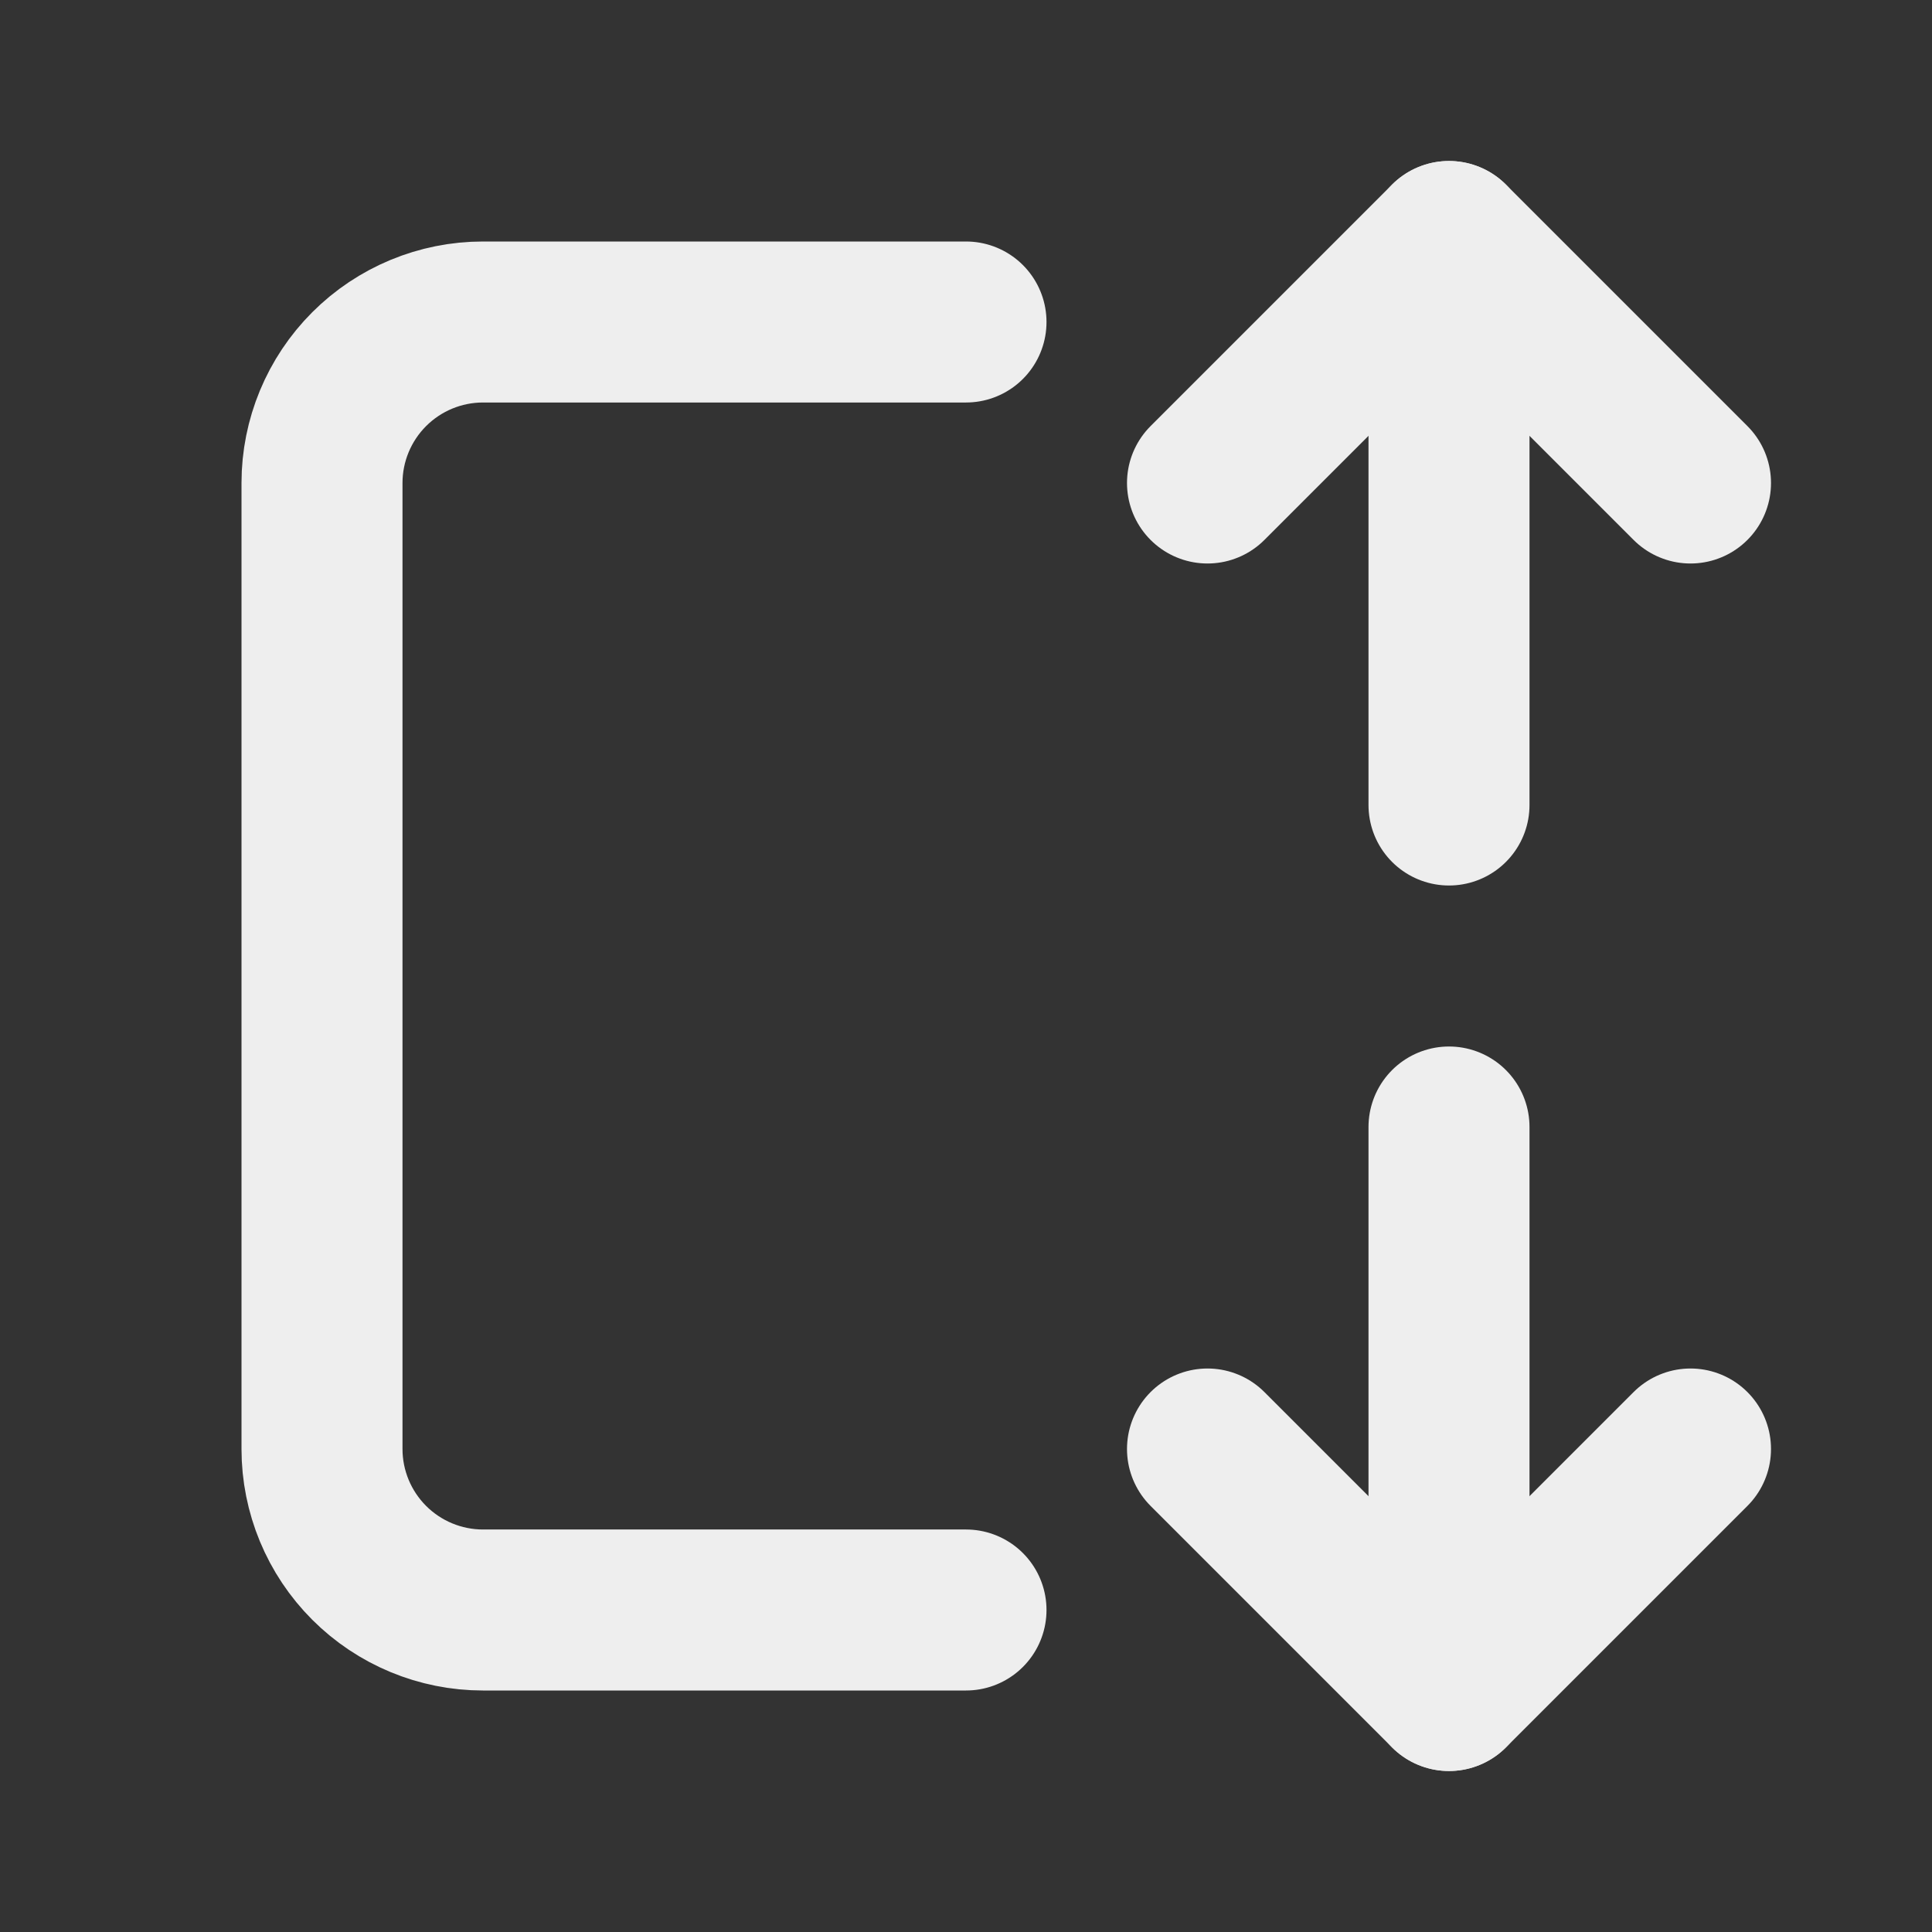 <svg width="24" height="24" viewBox="0 0 24 24" fill="none" xmlns="http://www.w3.org/2000/svg">
<rect x="0" y="0" width="24" height="24" fill="#333333" stroke="none"/>
<g id="arrow-autofit-height" clip-path="url(#clip0_36_47713)">
<path id="Vector" d="M12 20H6C5.47 20 4.961 19.789 4.586 19.414C4.211 19.039 4 18.53 4 18V6C4 5.47 4.211 4.961 4.586 4.586C4.961 4.211 5.47 4 6 4H12" stroke="#EEEEEE" stroke-width="2" stroke-linecap="round" stroke-linejoin="round"/>
<path id="Vector_2" d="M18 14V21" stroke="#EEEEEE" stroke-width="2" stroke-linecap="round" stroke-linejoin="round"/>
<path id="Vector_3" d="M18 3V10" stroke="#EEEEEE" stroke-width="2" stroke-linecap="round" stroke-linejoin="round"/>
<path id="Vector_4" d="M15 18L18 21L21 18" stroke="#EEEEEE" stroke-width="2" stroke-linecap="round" stroke-linejoin="round"/>
<path id="Vector_5" d="M15 6L18 3L21 6" stroke="#EEEEEE" stroke-width="2" stroke-linecap="round" stroke-linejoin="round"/>
</g>
<defs>
<clipPath id="clip0_36_47713">
<rect width="24" height="24" fill="white"/>
</clipPath>
</defs>
</svg>
